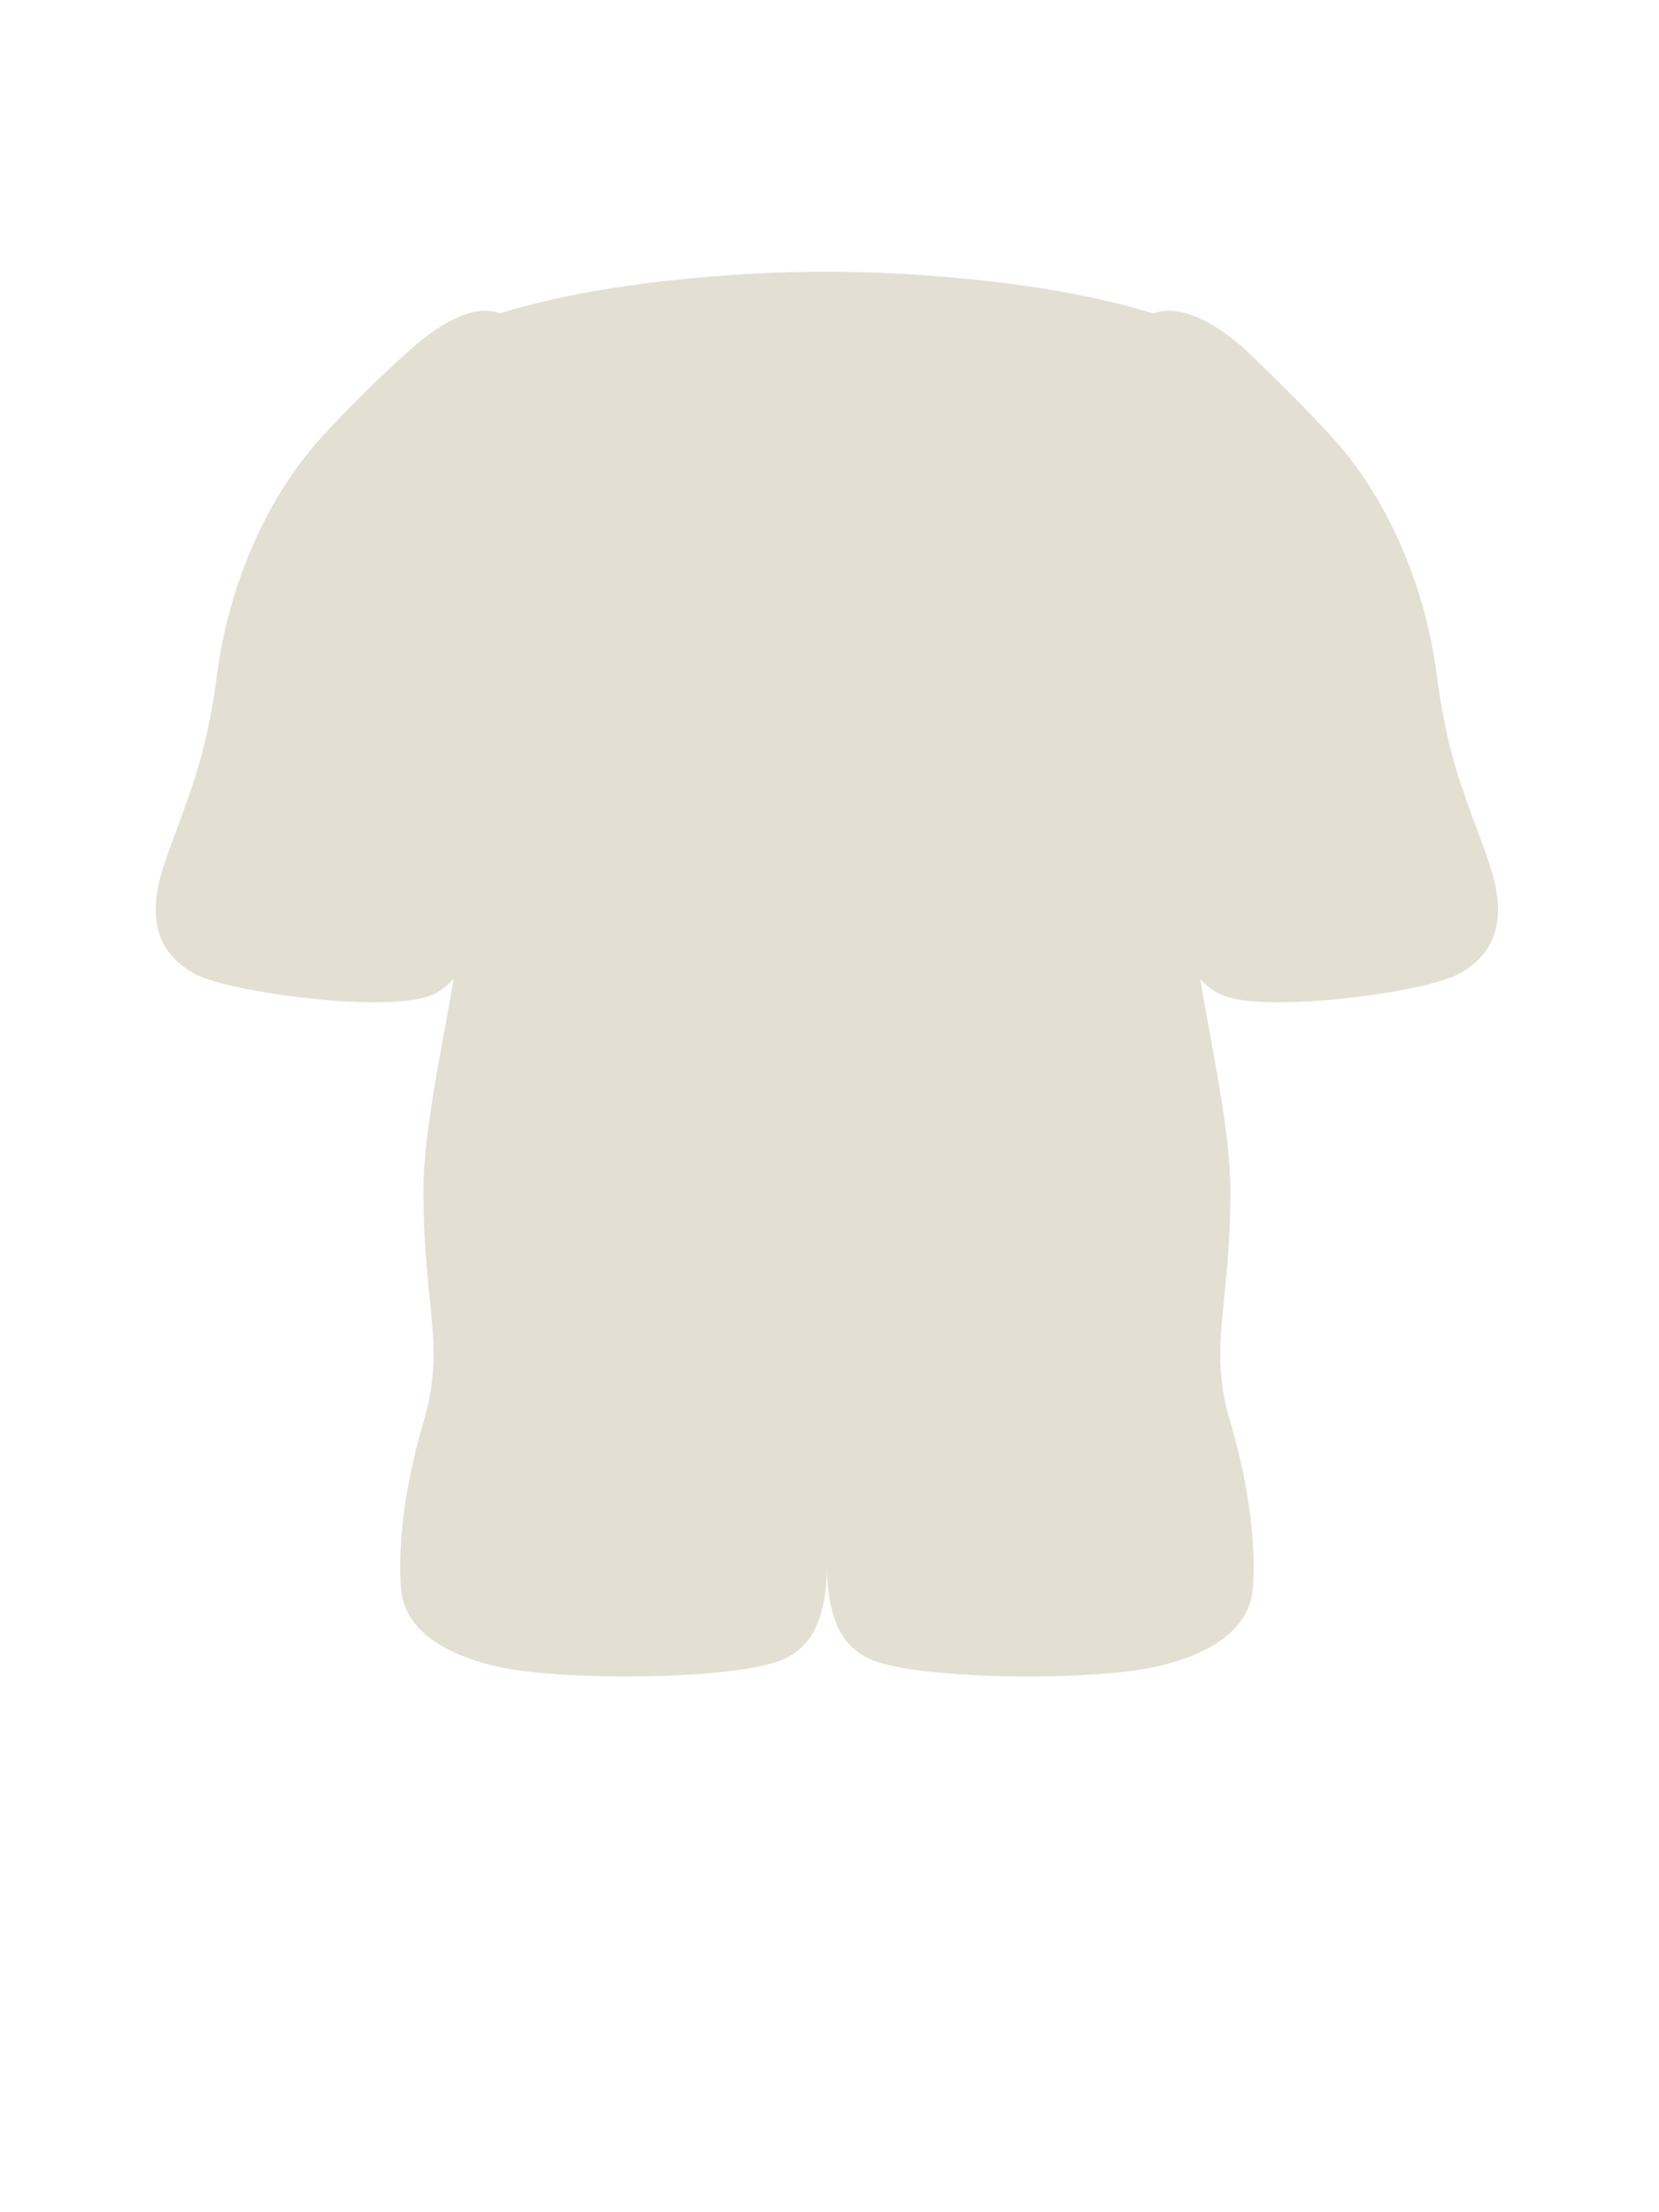 <svg width="63" height="84" viewBox="0 0 63 84" fill="none" xmlns="http://www.w3.org/2000/svg">
<path d="M15.223 60.282C15.137 59.054 15.223 56.915 16.078 54.005C16.934 51.094 16.101 49.788 16.078 45.326C16.067 43.085 16.689 40.295 17.23 37.158C17.028 37.398 16.776 37.597 16.466 37.753C14.965 38.509 8.67 37.711 7.351 36.956C6.032 36.2 5.506 34.94 6.262 32.738C7.018 30.535 7.805 29.013 8.241 25.623C8.677 22.234 10.113 18.884 12.258 16.55C13.088 15.647 14.227 14.478 15.582 13.274C16.938 12.069 18.133 11.567 18.986 11.896C22.786 10.716 27.914 10.315 31.363 10.315C34.817 10.315 39.997 10.717 43.8 11.903C44.657 11.566 46.043 12.039 47.624 13.59C49.206 15.141 49.778 15.719 50.542 16.55C52.687 18.884 54.123 22.234 54.559 25.623C54.995 29.013 55.782 30.535 56.538 32.738C57.294 34.94 56.768 36.2 55.449 36.956C54.13 37.711 47.835 38.509 46.334 37.753C46.026 37.598 45.776 37.4 45.573 37.162C46.114 40.298 46.736 43.086 46.725 45.326C46.702 49.788 45.869 51.094 46.725 54.005C47.58 56.915 47.666 59.054 47.58 60.282C47.494 61.51 46.536 62.7 43.837 63.3C41.735 63.767 36.501 63.782 34.101 63.3C32.911 63.061 31.402 62.7 31.402 59.4C31.402 62.7 29.892 63.061 28.702 63.3C26.302 63.782 21.068 63.767 18.967 63.3C16.267 62.7 15.309 61.51 15.223 60.282Z" fill="#E3E0D3"/>
</svg>
